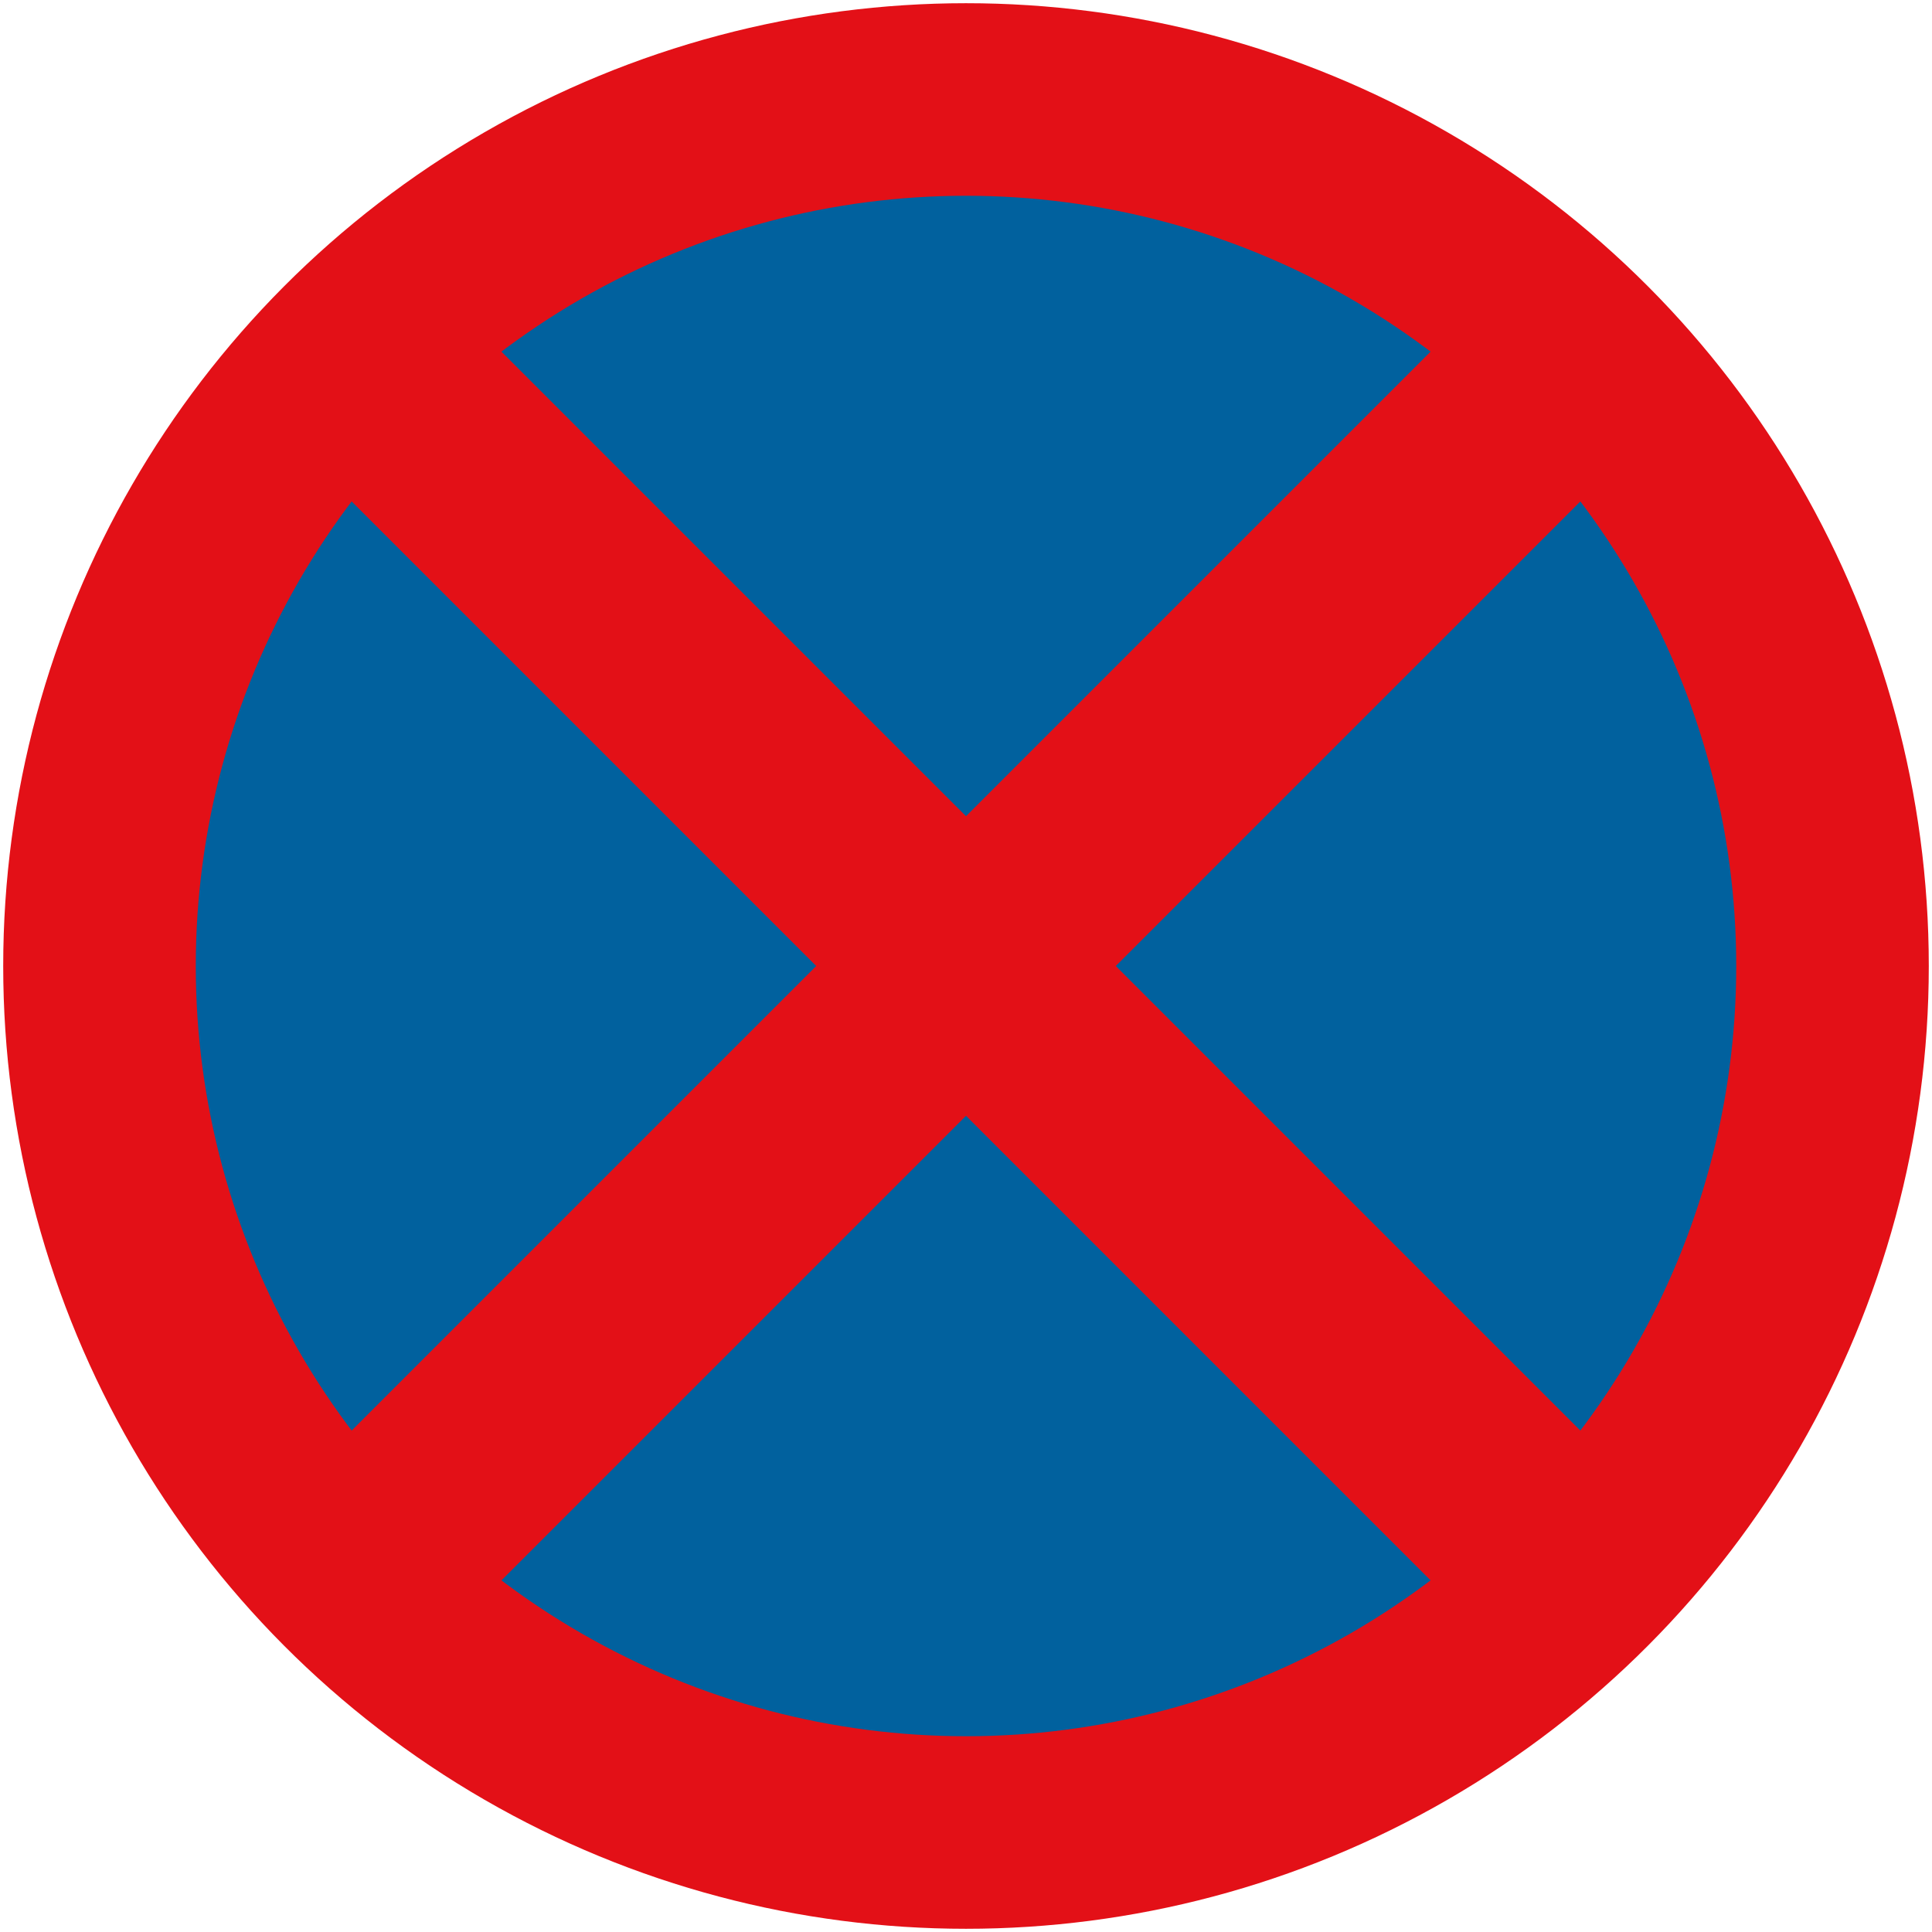 <svg xmlns="http://www.w3.org/2000/svg" width="602" height="602" fill-rule="evenodd"><circle cx="301" cy="301" r="300" fill="#e31017"/><circle cx="301" cy="301" r="240" fill="#01619e"/><path stroke="#e31017" stroke-width="66" fill="none" d="m95.939 95.939 410.122 410.122m-410.122 0L506.061 95.939"/></svg>